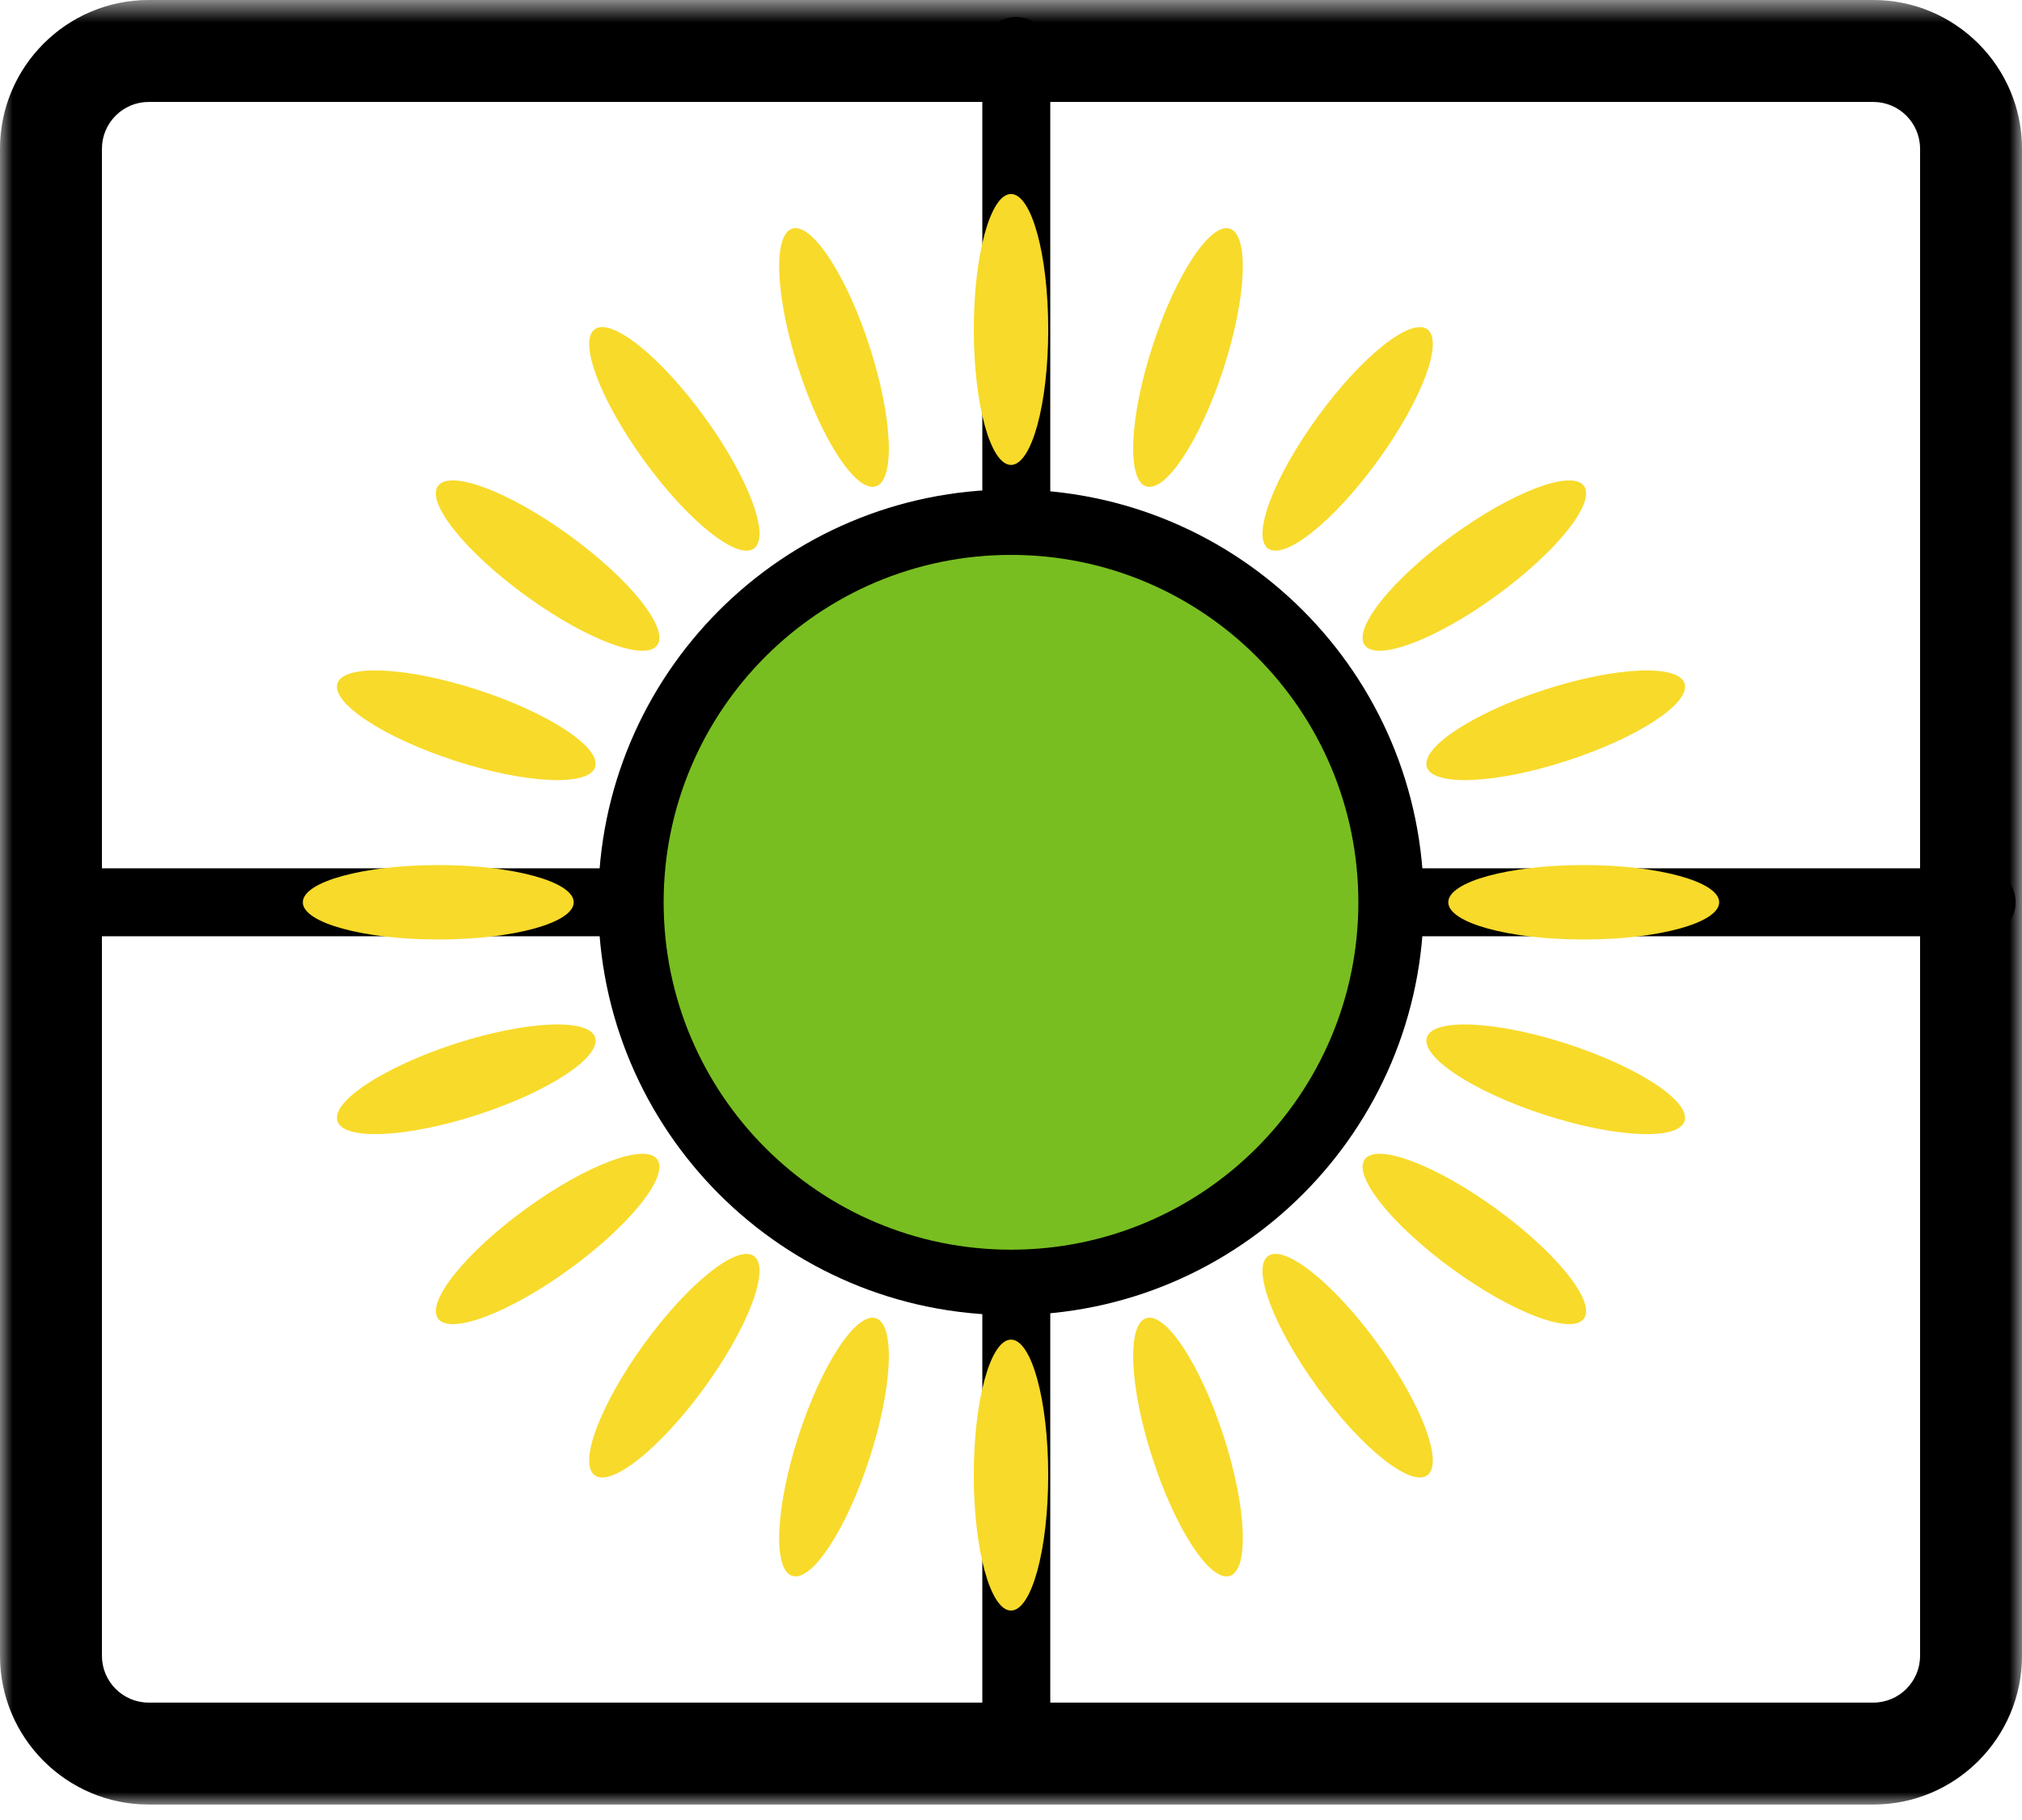 <?xml version="1.0" encoding="UTF-8"?>
<svg width="80px" height="72px" viewBox="0 0 80 72" version="1.1" xmlns="http://www.w3.org/2000/svg" xmlns:xlink="http://www.w3.org/1999/xlink">
    <title>icon/home/solar panel copy 5</title>
    <defs>
        <polygon id="path-1" points="0 0.611 80 0.611 80 72 0 72"></polygon>
    </defs>
    <g id="UI-Kit" stroke="none" stroke-width="1" fill="none" fill-rule="evenodd">
        <g id="iconos-en-color" transform="translate(-892, -209)">
            <g id="icons/color/positive/stove" transform="translate(884, 197)">
                <g id="Group-58" transform="translate(8, 11)">
                    <g id="Group-3" transform="translate(0, 0.389)">
                        <mask id="mask-2" fill="white">
                            <use xlink:href="#path-1"></use>
                        </mask>
                        <g id="Clip-2"></g>
                        <path d="M5.883,4.644 C4.863,4.644 4.033,5.474 4.033,6.494 L4.033,66.116 C4.033,67.137 4.863,67.967 5.883,67.967 L74.116,67.967 C75.137,67.967 75.967,67.137 75.967,66.116 L75.967,6.494 C75.967,5.474 75.137,4.644 74.116,4.644 L5.883,4.644 Z M74.116,72 L5.883,72 C2.64,72 -0,69.361 -0,66.116 L-0,6.494 C-0,3.25 2.64,0.611 5.883,0.611 L74.116,0.611 C77.361,0.611 80,3.25 80,6.494 L80,66.116 C80,69.361 77.361,72 74.116,72 L74.116,72 Z" id="Fill-1" fill="#000000" mask="url(#mask-2)"></path>
                    </g>
                    <path d="M24.13,38.039 L2.017,38.039 C1.275,38.039 0.672,37.437 0.672,36.695 C0.672,35.952 1.275,35.351 2.017,35.351 L24.13,35.351 C24.872,35.351 25.475,35.952 25.475,36.695 C25.475,37.437 24.872,38.039 24.13,38.039" id="Fill-4" fill="#000000"></path>
                    <path d="M78.402,38.039 L56.289,38.039 C55.546,38.039 54.944,37.437 54.944,36.695 C54.944,35.952 55.546,35.351 56.289,35.351 L78.402,35.351 C79.144,35.351 79.747,35.952 79.747,36.695 C79.747,37.437 79.144,38.039 78.402,38.039" id="Fill-6" fill="#000000"></path>
                    <path d="M40.209,21.96 C39.467,21.96 38.865,21.358 38.865,20.615 L38.865,3.017 C38.865,2.274 39.467,1.672 40.209,1.672 C40.952,1.672 41.554,2.274 41.554,3.017 L41.554,20.615 C41.554,21.358 40.952,21.96 40.209,21.96" id="Fill-8" fill="#000000"></path>
                    <path d="M40.209,71.717 C39.467,71.717 38.865,71.115 38.865,70.373 L38.865,52.774 C38.865,52.031 39.467,51.429 40.209,51.429 C40.952,51.429 41.554,52.031 41.554,52.774 L41.554,70.373 C41.554,71.115 40.952,71.717 40.209,71.717" id="Fill-10" fill="#000000"></path>
                    <path d="M56.33,36.695 C56.33,45.714 49.018,53.026 40,53.026 C30.98,53.026 23.67,45.714 23.67,36.695 C23.67,27.676 30.98,20.364 40,20.364 C49.018,20.364 56.33,27.676 56.33,36.695" id="Fill-12" fill="#000000"></path>
                    <path d="M53.743,36.695 C53.743,44.285 47.59,50.438 40,50.438 C32.41,50.438 26.257,44.285 26.257,36.695 C26.257,29.105 32.41,22.952 40,22.952 C47.59,22.952 53.743,29.105 53.743,36.695" id="Fill-14" fill="#78BE21"></path>
                    <path d="M48.384,36.695 C48.384,41.325 44.63,45.079 40,45.079 C35.37,45.079 31.616,41.325 31.616,36.695 C31.616,32.065 35.37,28.311 40,28.311 C44.63,28.311 48.384,32.065 48.384,36.695" id="Fill-16" fill="#78BE21"></path>
                    <path d="M41.473,14.034 C41.473,16.994 40.814,19.393 40,19.393 C39.187,19.393 38.528,16.994 38.528,14.034 C38.528,11.075 39.187,8.675 40,8.675 C40.814,8.675 41.473,11.075 41.473,14.034" id="Fill-18" fill="#F8DA2A"></path>
                    <path d="M34.398,14.688 C35.312,17.503 35.428,19.989 34.654,20.24 C33.88,20.491 32.511,18.413 31.596,15.598 C30.683,12.783 30.567,10.297 31.341,10.046 C32.115,9.794 33.483,11.873 34.398,14.688" id="Fill-20" fill="#F8DA2A"></path>
                    <path d="M27.872,17.496 C29.612,19.891 30.488,22.219 29.831,22.698 C29.173,23.176 27.228,21.622 25.489,19.227 C23.749,16.832 22.872,14.504 23.53,14.026 C24.188,13.547 26.133,15.101 27.872,17.496" id="Fill-22" fill="#F8DA2A"></path>
                    <path d="M22.533,22.183 C24.928,23.923 26.481,25.867 26.003,26.525 C25.525,27.183 23.196,26.306 20.802,24.566 C18.407,22.827 16.853,20.883 17.331,20.225 C17.809,19.566 20.138,20.443 22.533,22.183" id="Fill-24" fill="#F8DA2A"></path>
                    <path d="M18.904,28.291 C21.718,29.206 23.797,30.574 23.546,31.348 C23.294,32.122 20.808,32.007 17.993,31.093 C15.178,30.178 13.1,28.81 13.351,28.036 C13.602,27.262 16.089,27.376 18.904,28.291" id="Fill-26" fill="#F8DA2A"></path>
                    <path d="M17.34,35.222 C20.3,35.222 22.699,35.881 22.699,36.695 C22.699,37.508 20.3,38.167 17.34,38.167 C14.38,38.167 11.981,37.508 11.981,36.695 C11.981,35.881 14.38,35.222 17.34,35.222" id="Fill-28" fill="#F8DA2A"></path>
                    <path d="M17.993,42.296 C20.808,41.381 23.294,41.267 23.546,42.041 C23.797,42.814 21.719,44.183 18.904,45.098 C16.089,46.012 13.602,46.127 13.351,45.353 C13.1,44.579 15.179,43.211 17.993,42.296" id="Fill-30" fill="#F8DA2A"></path>
                    <path d="M20.802,48.823 C23.197,47.083 25.526,46.206 26.003,46.864 C26.482,47.522 24.928,49.466 22.533,51.206 C20.139,52.946 17.81,53.823 17.331,53.165 C16.854,52.507 18.407,50.563 20.802,48.823" id="Fill-32" fill="#F8DA2A"></path>
                    <path d="M25.489,54.161 C27.228,51.767 29.173,50.214 29.831,50.691 C30.488,51.169 29.612,53.498 27.872,55.892 C26.133,58.288 24.188,59.842 23.53,59.364 C22.872,58.886 23.749,56.556 25.489,54.161" id="Fill-34" fill="#F8DA2A"></path>
                    <path d="M31.597,57.791 C32.512,54.976 33.88,52.897 34.654,53.149 C35.428,53.4 35.313,55.886 34.399,58.701 C33.484,61.516 32.116,63.595 31.342,63.343 C30.568,63.092 30.683,60.606 31.597,57.791" id="Fill-36" fill="#F8DA2A"></path>
                    <path d="M38.527,59.355 C38.527,56.395 39.186,53.996 40,53.996 C40.813,53.996 41.472,56.395 41.472,59.355 C41.472,62.315 40.813,64.714 40,64.714 C39.186,64.714 38.527,62.315 38.527,59.355" id="Fill-38" fill="#F8DA2A"></path>
                    <path d="M45.602,58.701 C44.687,55.886 44.573,53.4 45.347,53.149 C46.121,52.897 47.489,54.976 48.404,57.791 C49.318,60.606 49.433,63.092 48.659,63.343 C47.885,63.595 46.517,61.516 45.602,58.701" id="Fill-40" fill="#F8DA2A"></path>
                    <path d="M52.128,55.893 C50.388,53.498 49.511,51.169 50.169,50.691 C50.827,50.213 52.772,51.767 54.511,54.162 C56.251,56.556 57.128,58.885 56.47,59.363 C55.812,59.841 53.867,58.288 52.128,55.893" id="Fill-42" fill="#F8DA2A"></path>
                    <path d="M57.467,51.205 C55.072,49.465 53.519,47.521 53.997,46.863 C54.475,46.205 56.804,47.082 59.198,48.822 C61.593,50.562 63.147,52.506 62.669,53.164 C62.191,53.822 59.862,52.945 57.467,51.205" id="Fill-44" fill="#F8DA2A"></path>
                    <path d="M61.096,45.098 C58.282,44.183 56.203,42.814 56.454,42.041 C56.705,41.267 59.192,41.382 62.007,42.296 C64.822,43.211 66.9,44.579 66.649,45.353 C66.398,46.127 63.911,46.013 61.096,45.098" id="Fill-46" fill="#F8DA2A"></path>
                    <path d="M62.66,38.167 C59.7,38.167 57.301,37.508 57.301,36.694 C57.301,35.881 59.7,35.222 62.66,35.222 C65.62,35.222 68.019,35.881 68.019,36.694 C68.019,37.508 65.62,38.167 62.66,38.167" id="Fill-48" fill="#F8DA2A"></path>
                    <path d="M62.007,31.093 C59.192,32.008 56.705,32.122 56.454,31.348 C56.203,30.574 58.281,29.206 61.096,28.291 C63.911,27.377 66.398,27.262 66.649,28.036 C66.9,28.81 64.821,30.178 62.007,31.093" id="Fill-50" fill="#F8DA2A"></path>
                    <path d="M59.198,24.567 C56.803,26.307 54.474,27.184 53.997,26.525 C53.518,25.868 55.072,23.923 57.467,22.184 C59.861,20.444 62.19,19.567 62.669,20.225 C63.146,20.883 61.593,22.827 59.198,24.567" id="Fill-52" fill="#F8DA2A"></path>
                    <path d="M54.511,19.228 C52.772,21.623 50.827,23.176 50.169,22.698 C49.511,22.22 50.388,19.891 52.128,17.497 C53.867,15.102 55.812,13.548 56.47,14.026 C57.128,14.504 56.251,16.833 54.511,19.228" id="Fill-54" fill="#F8DA2A"></path>
                    <path d="M48.403,15.598 C47.488,18.413 46.12,20.491 45.346,20.241 C44.572,19.989 44.686,17.503 45.601,14.688 C46.516,11.873 47.884,9.794 48.658,10.046 C49.432,10.297 49.317,12.784 48.403,15.598" id="Fill-56" fill="#F8DA2A"></path>
                </g>
            </g>
        </g>
    </g>
</svg>